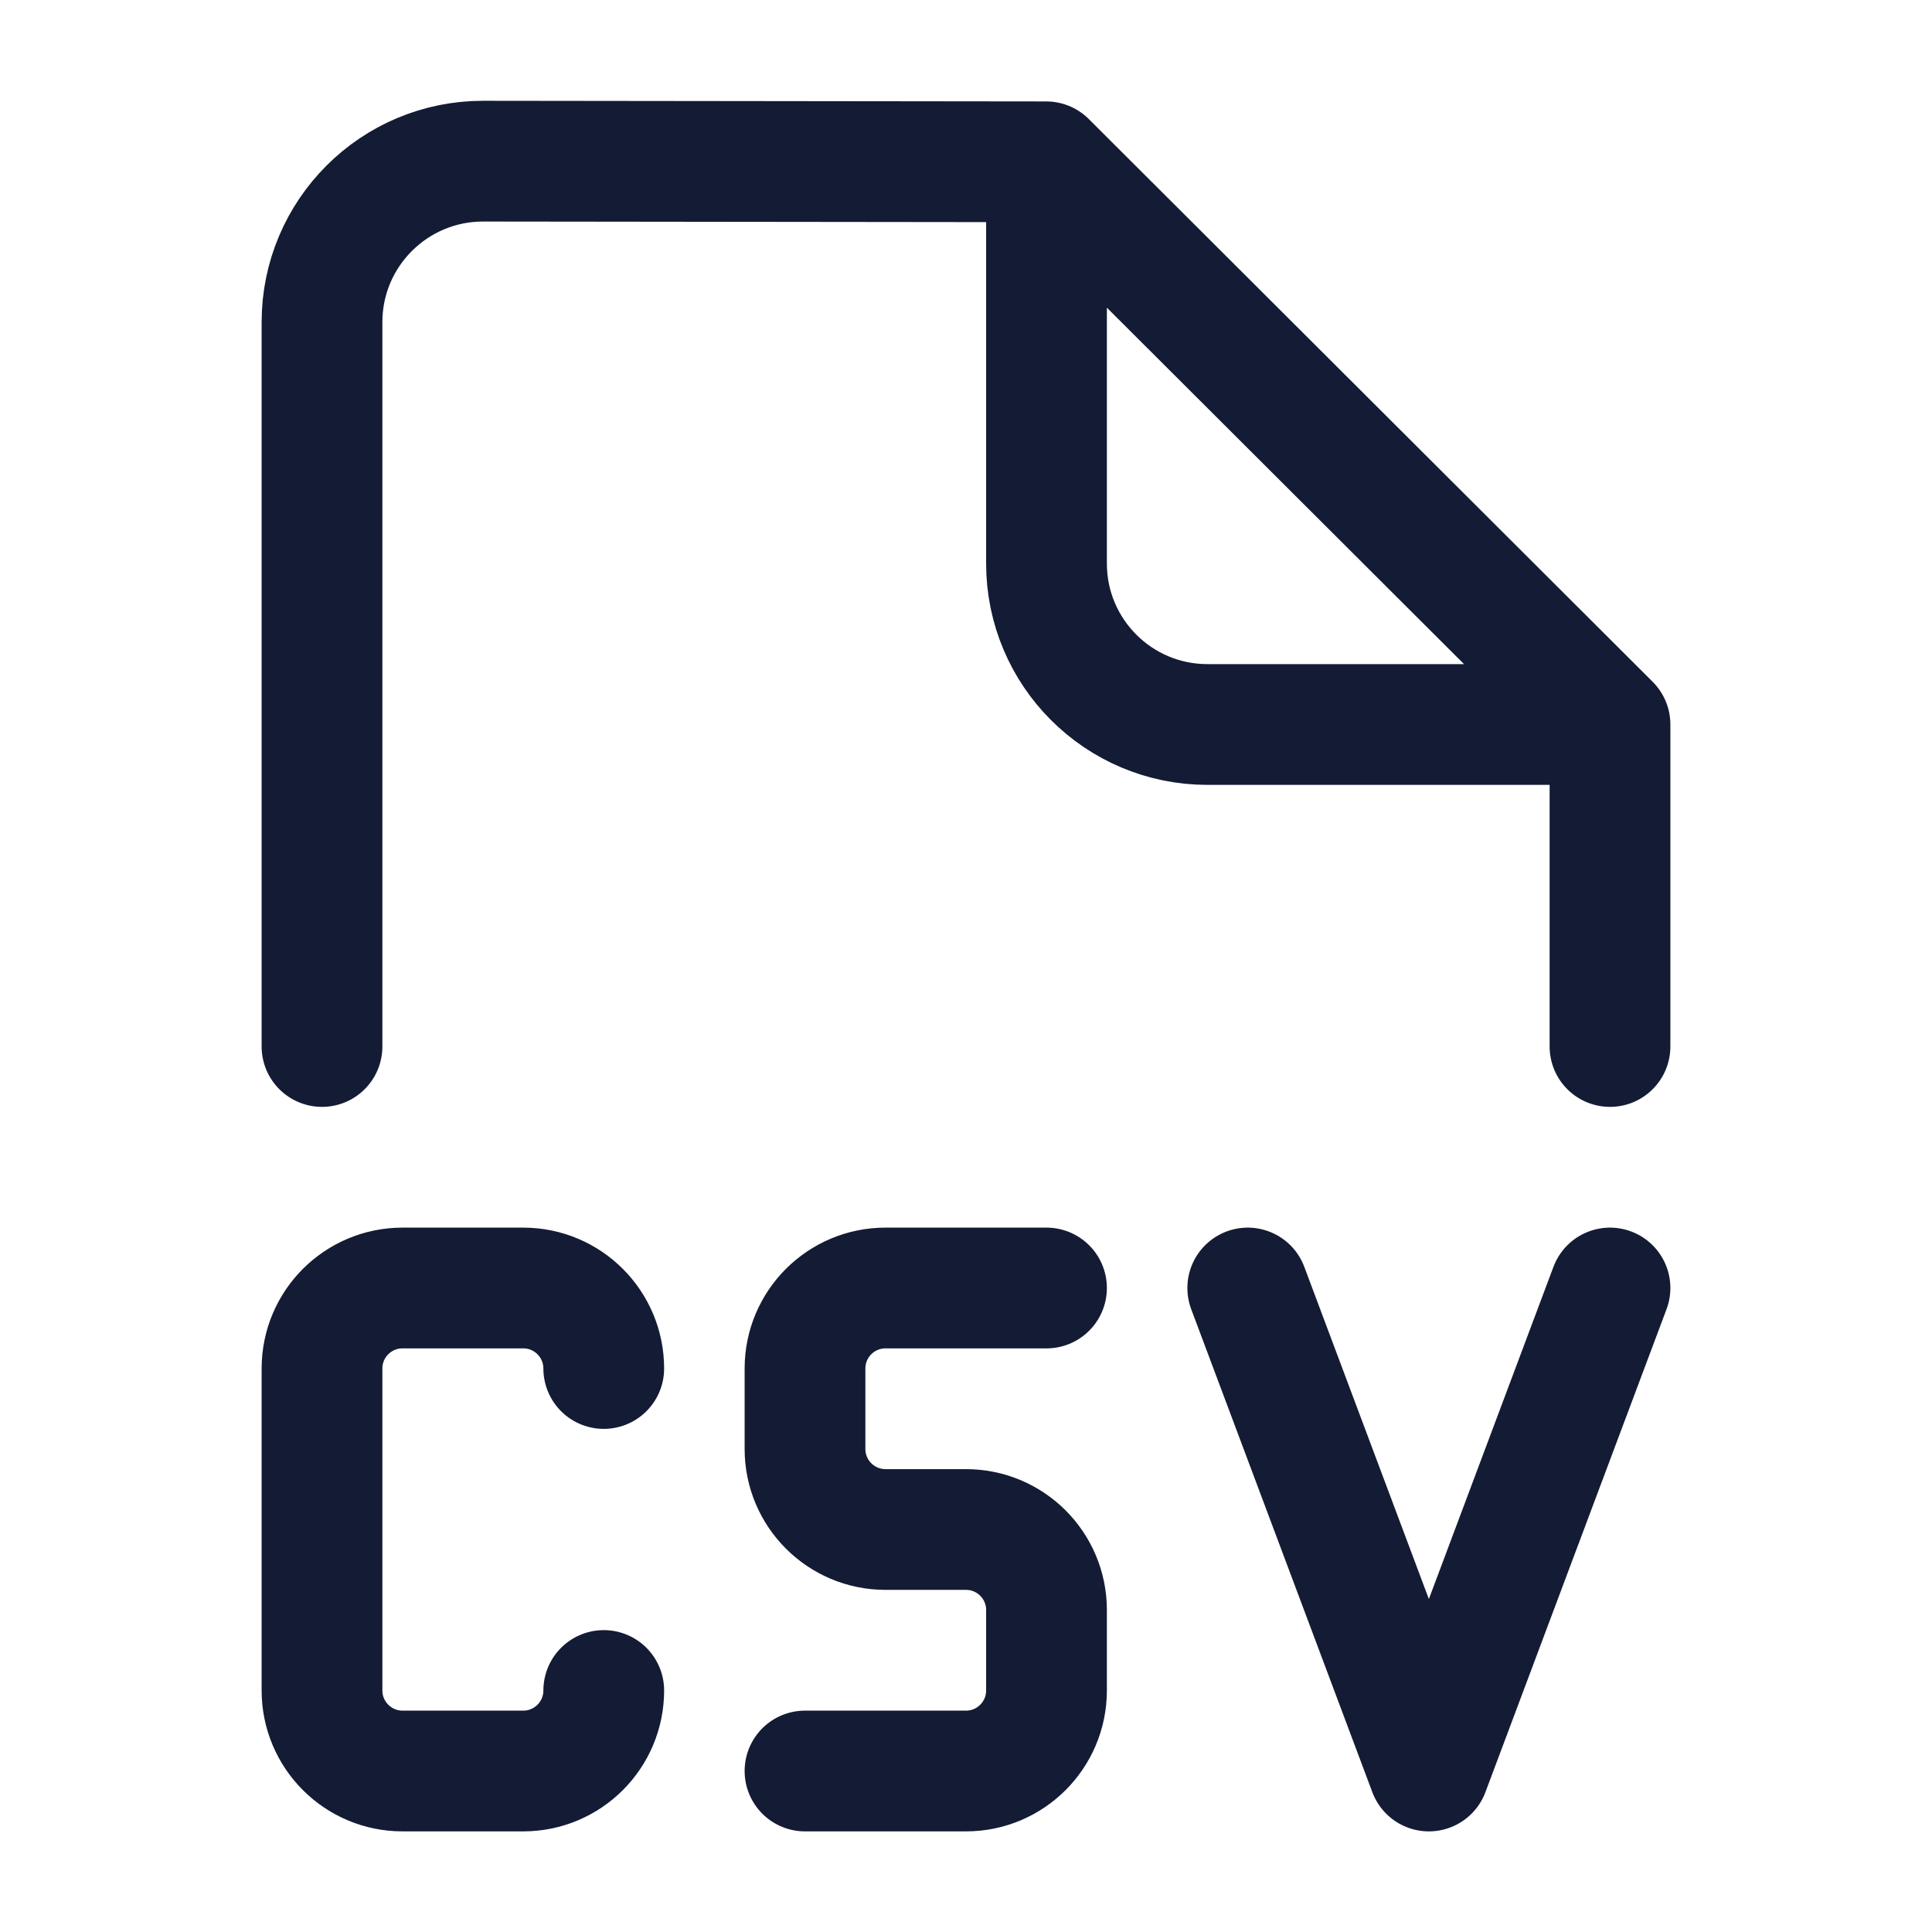 <svg width="24" height="24" viewBox="0 0 24 24" fill="none" xmlns="http://www.w3.org/2000/svg">
<path d="M4 13V4.002C4 2.897 4.897 2.001 6.002 2.002L12.996 2.01L20 9V13M13 2.5V7C13 8.105 13.895 9 15 9H19.5" stroke="#141B34" stroke-width="1.5" stroke-linecap="round" stroke-linejoin="round"/>
<path d="M13 16H11C10.448 16 10 16.448 10 17V18C10 18.552 10.448 19 11 19H12C12.552 19 13 19.448 13 20V21C13 21.552 12.552 22 12 22H10M15.5 16L17.75 22L20 16M7.5 21C7.5 21.552 7.052 22 6.5 22H5C4.448 22 4 21.552 4 21V17C4 16.448 4.448 16 5 16H6.5C7.052 16 7.5 16.448 7.5 17" stroke="#141B34" stroke-width="1.5" stroke-linecap="round" stroke-linejoin="round"/>
</svg>
